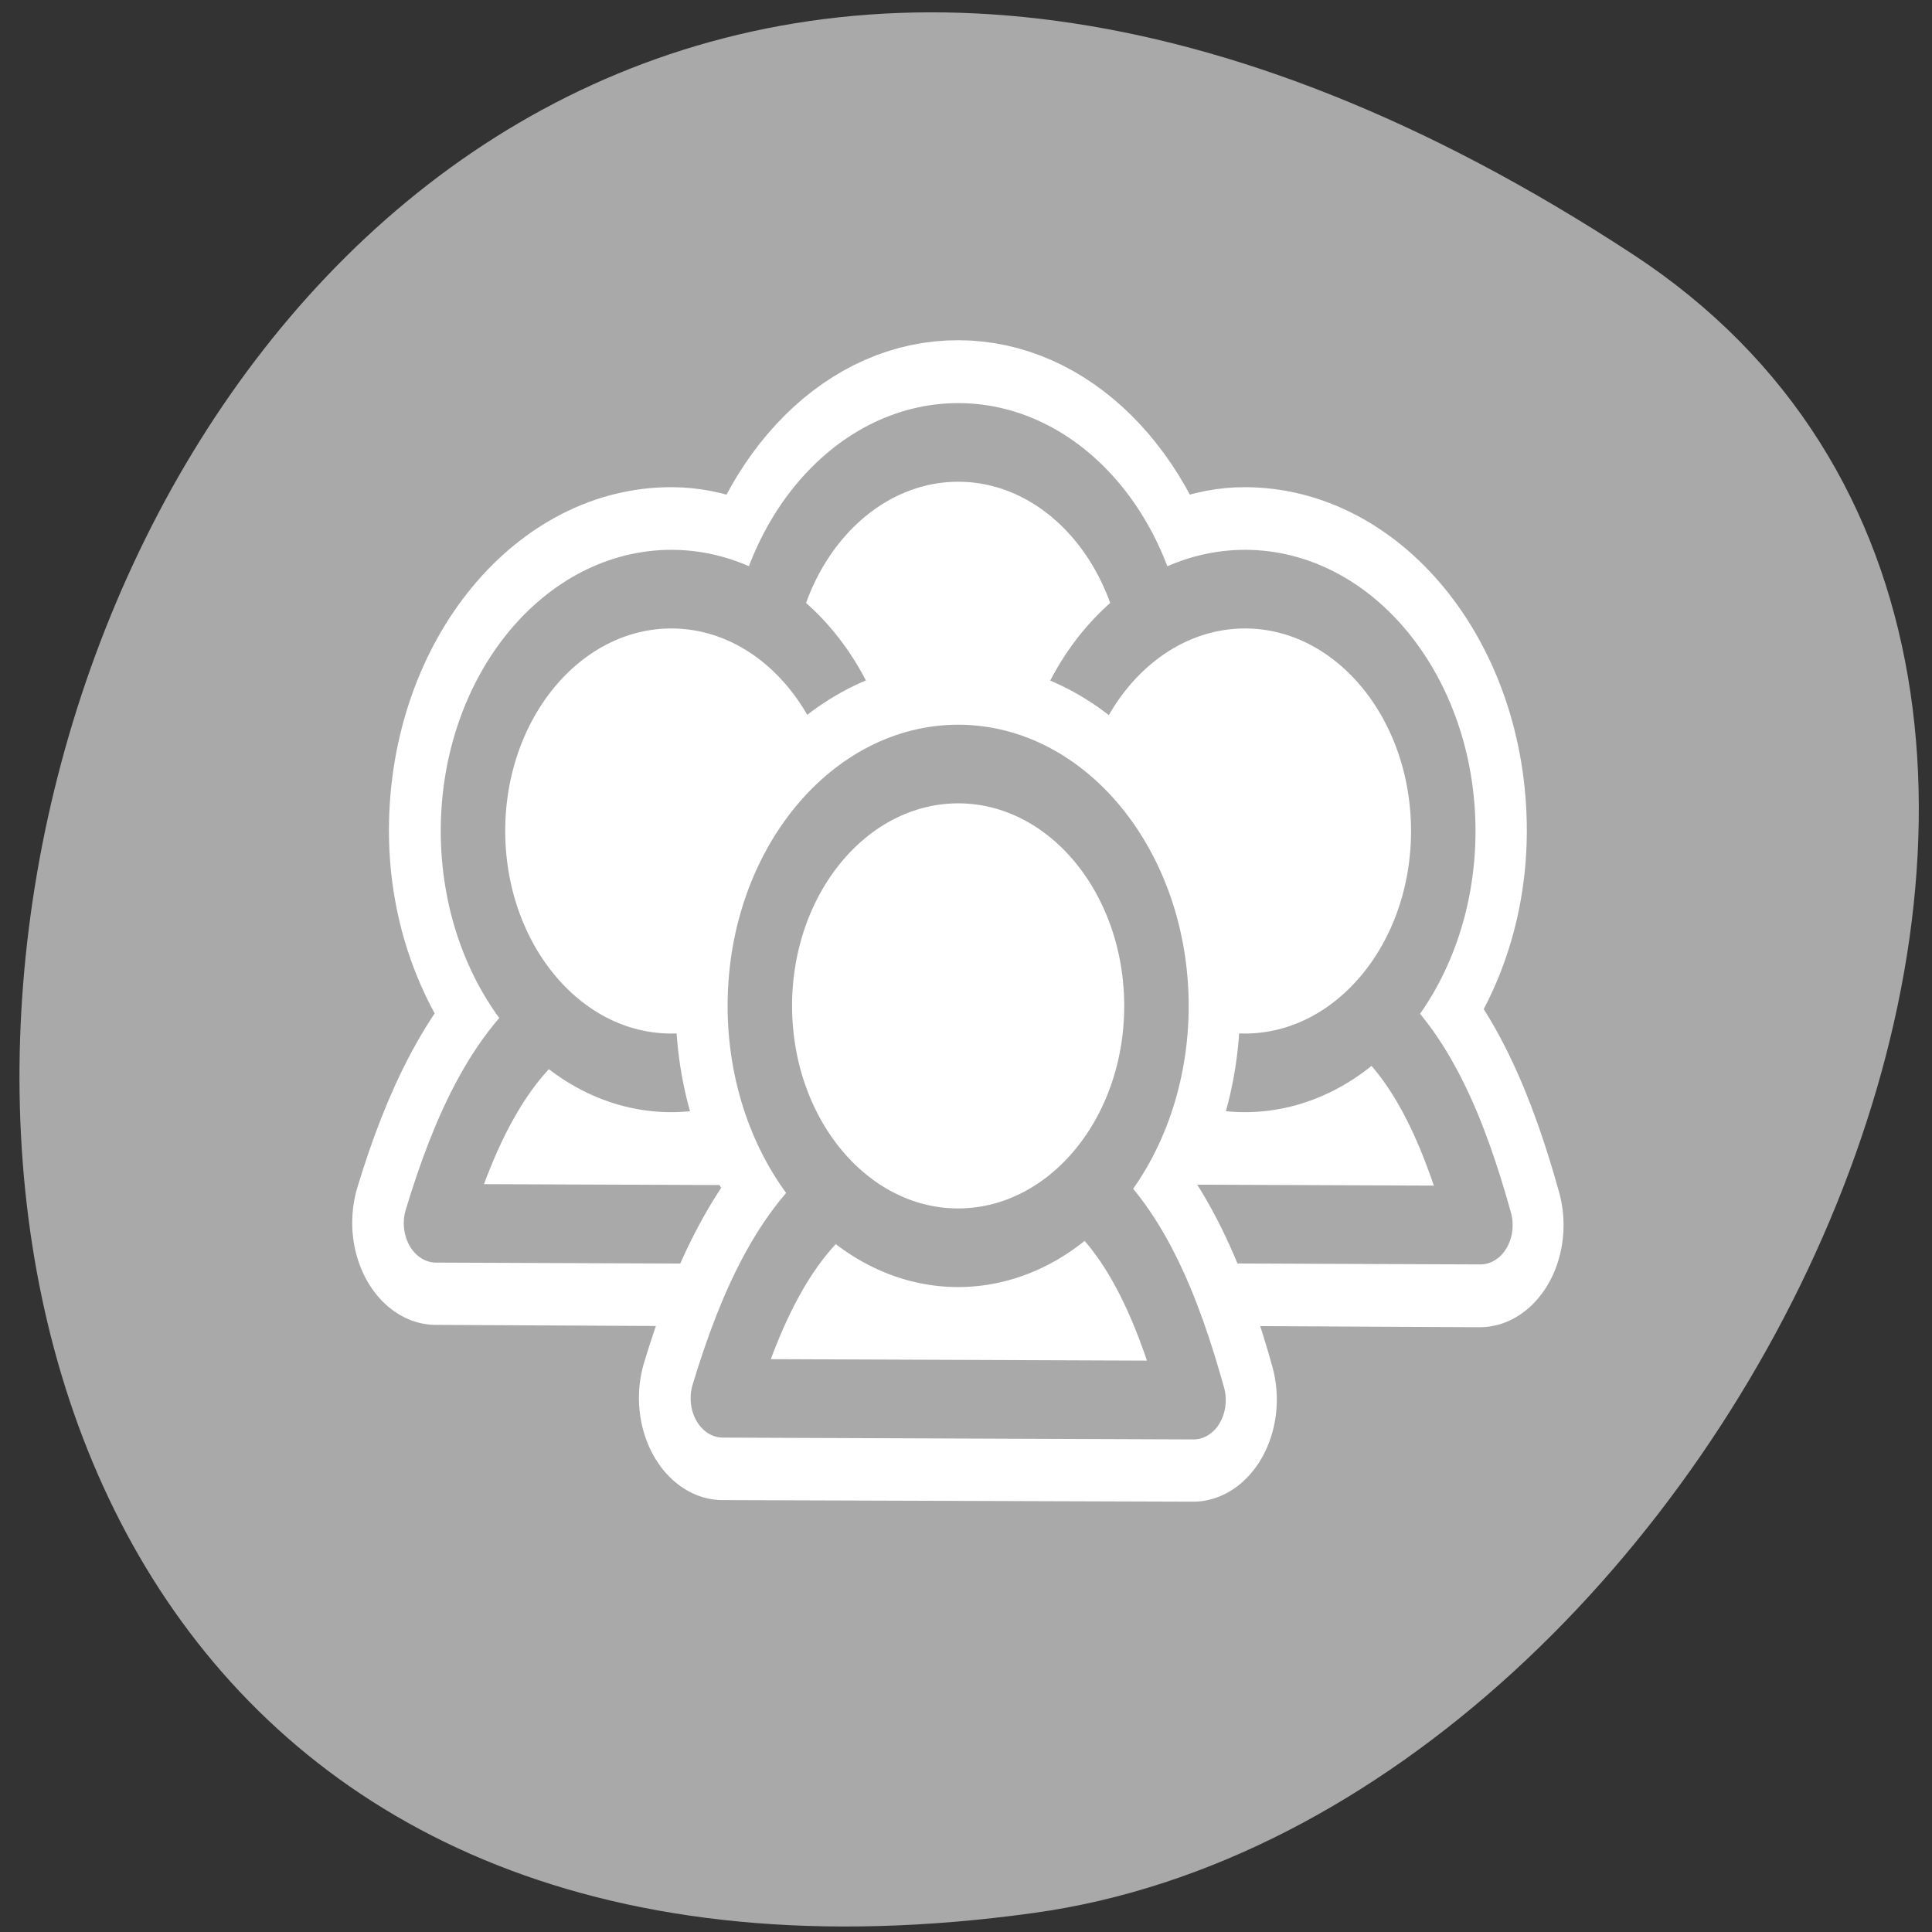 <svg xmlns="http://www.w3.org/2000/svg" viewBox="0 0 256 256"><rect x="0" y="0" width="256" height="256" fill="#333333" stroke="none"/><defs><clipPath><path d="m -24 13 c 0 1.105 -0.672 2 -1.5 2 -0.828 0 -1.5 -0.895 -1.5 -2 0 -1.105 0.672 -2 1.5 -2 0.828 0 1.5 0.895 1.5 2 z" transform="matrix(15.333 0 0 11.5 415 -125.5)"/></clipPath></defs><path d="m 216.38 33.713 c -221.56 -145.18 -307.3 251.35 -79.37 219.76 c 92.96 -12.881 164.13 -164.23 79.37 -219.76 z" style="fill:#a9a9a9;color:#000"/><g transform="matrix(2.732 0 0 3.332 44.964 22.07)" style="stroke-linecap:round;stroke-linejoin:round"><path d="m 30.03 10.969 c -4.476 -0.014 -8.07 3.11 -9.156 7.25 -1.416 -0.831 -2.991 -1.401 -4.75 -1.406 -5.306 -0.017 -9.639 4.257 -9.656 9.563 -0.01 3.117 1.575 5.763 3.875 7.531 c -2.785 1.793 -4.457 4.847 -5.656 8.094 l 22.813 0.094 c -1.115 -3.278 -2.646 -6.464 -5.344 -8.344 c 1.481 -1.286 2.586 -3.02 3.094 -5 1.413 0.826 2.965 1.432 4.719 1.438 1.774 0.006 3.352 -0.603 4.781 -1.438 0.536 2.081 1.706 3.915 3.313 5.219 c -2.727 1.803 -4.377 4.821 -5.563 8.03 l 22.813 0.094 c -1.12 -3.293 -2.654 -6.499 -5.375 -8.375 2.136 -1.76 3.584 -4.305 3.594 -7.281 0.017 -5.306 -4.288 -9.608 -9.594 -9.625 -1.772 -0.006 -3.353 0.574 -4.781 1.406 -1.075 -4.118 -4.67 -7.236 -9.125 -7.25 z" style="fill:none;stroke:#fff;stroke-width:8.125"/><g transform="matrix(0.958 0 0 0.958 1.139 7.651)" style="fill:#fff;stroke:#a9a9a9;fill-rule:evenodd;stroke-width:3.264"><path d="m 40.18 13.535 c -0.018 5.541 -4.529 10.02 -10.07 10.01 -5.541 -0.018 -10.02 -4.529 -10.01 -10.07 0.018 -5.541 4.529 -10.02 10.07 -10.01 5.541 0.018 10.02 4.529 10.01 10.07 z"/><path d="m 39.32 26.915 c -3.352 1.77 -5.217 5.305 -6.568 8.964 l 23.828 0.076 c -1.217 -3.579 -2.876 -7.087 -5.942 -9 -3.251 -0.152 -7.358 -0.023 -11.317 -0.036 z"/><path d="m 54.701 19.625 c -0.018 5.541 -4.529 10.02 -10.07 10.01 -5.541 -0.018 -10.02 -4.529 -10.01 -10.07 0.018 -5.541 4.529 -10.02 10.07 -10.01 5.541 0.018 10.02 4.529 10.01 10.07 z"/><path d="m 10.274 26.915 c -3.352 1.77 -5.217 5.305 -6.568 8.964 l 23.828 0.076 c -1.217 -3.579 -2.876 -7.087 -5.942 -9 -3.251 -0.152 -7.358 -0.023 -11.317 -0.036 z"/><path d="m 25.657 19.625 c -0.018 5.541 -4.529 10.02 -10.07 10.01 -5.541 -0.018 -10.02 -4.529 -10.01 -10.07 0.018 -5.541 4.529 -10.02 10.07 -10.01 5.541 0.018 10.02 4.529 10.01 10.07 z"/></g><path d="m 30.03 23.75 c -5.306 -0.017 -9.639 4.288 -9.656 9.594 -0.01 3.105 1.562 5.735 3.844 7.5 -2.772 1.795 -4.429 4.886 -5.625 8.125 l 22.813 0.063 c -1.118 -3.287 -2.663 -6.466 -5.375 -8.344 2.134 -1.757 3.584 -4.303 3.594 -7.281 0.017 -5.306 -4.288 -9.639 -9.594 -9.656 z" style="fill:none;stroke:#fff;stroke-width:8.125"/><g transform="matrix(0.958 0 0 0.958 1.139 7.651)" style="fill:#fff;stroke:#a9a9a9;fill-rule:evenodd;stroke-width:3.264"><path d="m 24.796 34.18 c -3.352 1.77 -5.217 5.305 -6.568 8.964 l 23.828 0.076 c -1.217 -3.579 -2.876 -7.087 -5.942 -9 -3.251 -0.152 -7.358 -0.023 -11.317 -0.036 z"/><path d="m 40.18 26.885 c -0.018 5.541 -4.529 10.02 -10.07 10.01 -5.541 -0.018 -10.02 -4.529 -10.01 -10.07 c 0.018 -5.541 4.529 -10.02 10.07 -10.01 5.541 0.018 10.02 4.529 10.01 10.07 z"/></g></g></svg>